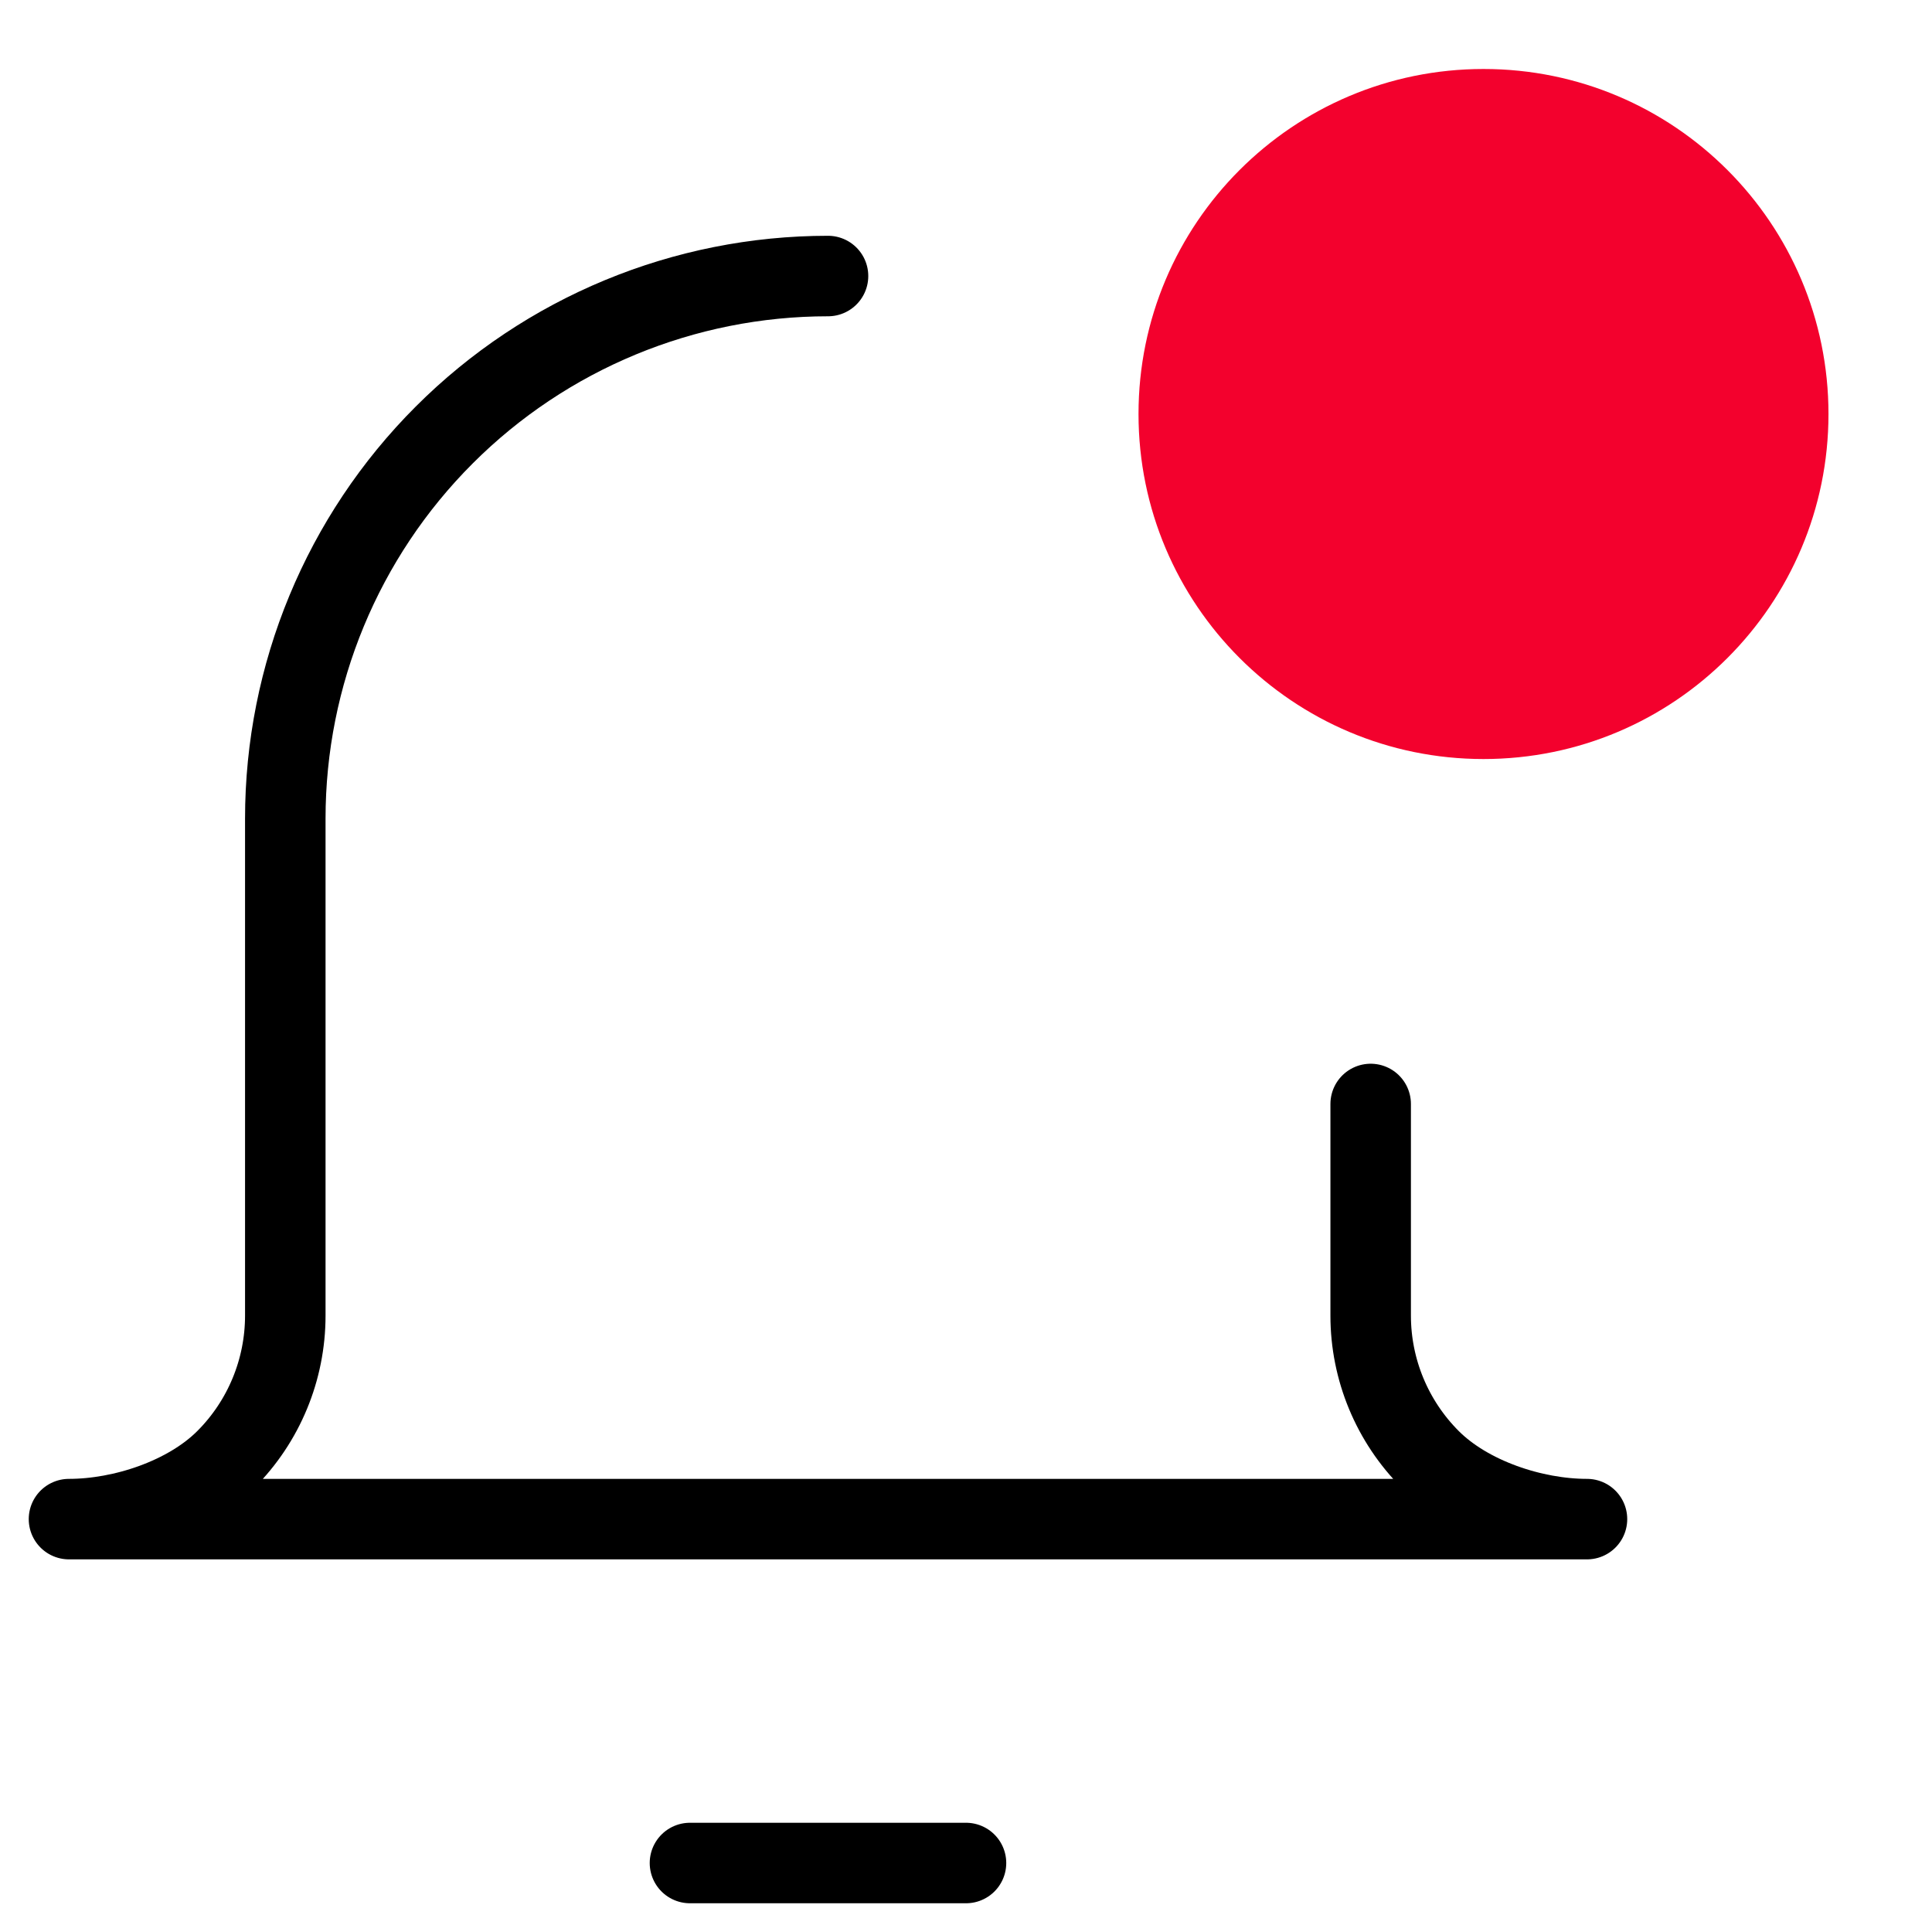 <svg width="24" height="24" viewBox="0 0 24 24" fill="none" xmlns="http://www.w3.org/2000/svg">
<path d="M18.429 9.429C20.796 9.429 22.714 7.51 22.714 5.143C22.714 2.776 20.796 0.857 18.429 0.857C16.062 0.857 14.143 2.776 14.143 5.143C14.143 7.51 16.062 9.429 18.429 9.429Z" fill="#F3012D"/>
<path d="M17.027 13.714V16.343C17.027 17.014 17.294 17.657 17.768 18.131C18.242 18.605 19.044 18.871 19.714 18.871H0.857C1.528 18.871 2.33 18.605 2.804 18.131C3.278 17.657 3.544 17.014 3.544 16.343L3.544 10.17C3.544 8.382 4.254 6.667 5.519 5.403C6.783 4.139 8.498 3.429 10.286 3.429" stroke="black" stroke-linecap="round" stroke-linejoin="round"/>
<path d="M8.571 23.143H12" stroke="black" stroke-linecap="round" stroke-linejoin="round"/>
</svg>
